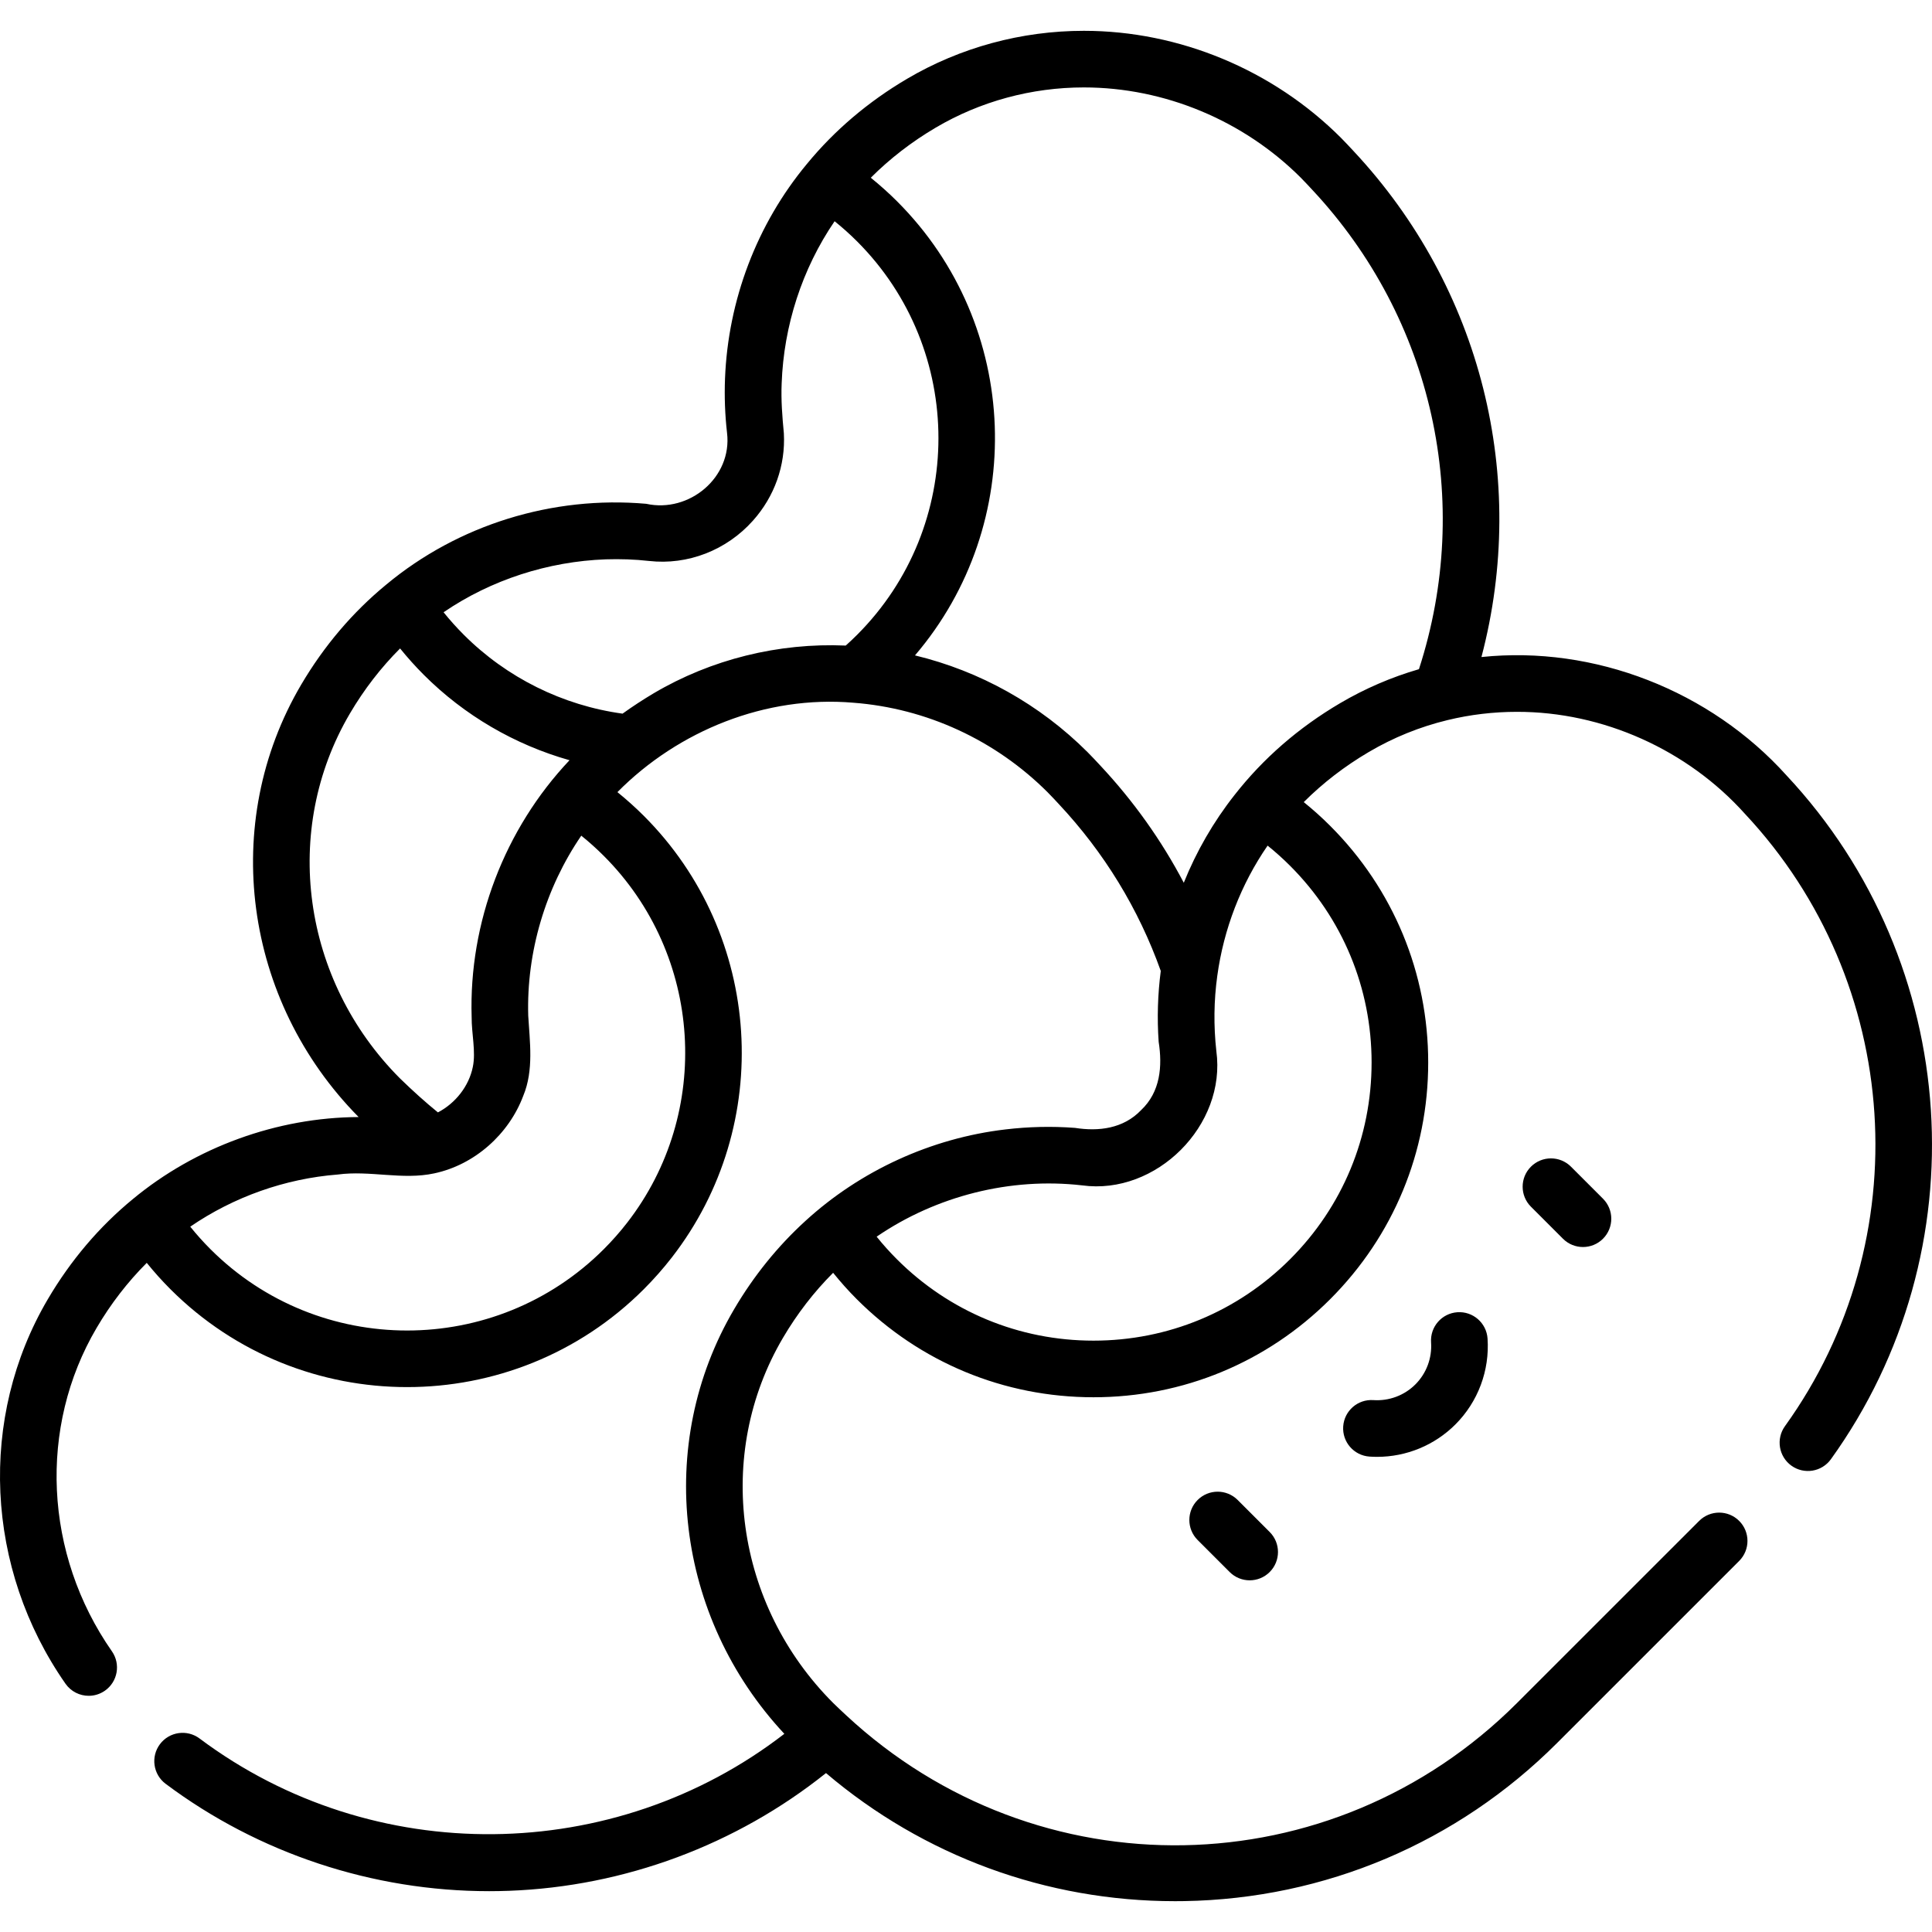 <svg id="Capa_1" enable-background="new 0 0 511.931 511.931" height="512" viewBox="0 0 511.931 511.931" width="512" xmlns="http://www.w3.org/2000/svg"><g><path d="m473.405 205.49c-20.2-22.462-50.951-34.525-80.86-31.391 12.492-47.411.03-97.799-33.883-134.062-.975-1.09-2.205-2.335-3.336-3.515-18.021-18.021-42.851-28.356-68.123-28.356-16.534 0-32.737 4.398-46.858 12.718-10.304 6.072-19.237 13.667-26.518 22.535-13.316 16.004-20.908 36.164-21.716 56.889-.187 4.783-.012 9.595.537 14.392 1.411 11.772-10.005 21.309-21.42 18.793-24.838-2.18-49.818 5.559-68.855 21.387-.002.002-.004.003-.006.005-.009.007-.018.014-.026.021-.009.007-.016.016-.025.023-8.882 7.304-16.457 16.219-22.516 26.501-21.578 36.646-15.295 83.665 15.228 114.56-21.617.096-43.236 7.98-59.826 21.736-8.896 7.312-16.474 16.233-22.521 26.514-18.471 31.36-16.638 71.357 4.67 101.897 1.458 2.09 3.789 3.209 6.158 3.209 1.481 0 2.978-.438 4.285-1.35 3.397-2.37 4.229-7.045 1.859-10.442-17.961-25.742-19.549-59.382-4.045-85.706 3.762-6.397 8.214-12.156 13.279-17.221 1.971 2.435 4.063 4.771 6.273 6.981 17.292 17.292 40.005 25.938 62.718 25.938s45.427-8.646 62.718-25.938c2.653-2.653 5.157-5.491 7.441-8.435 0 0 .001-.001.002-.002 27.282-35.18 24.082-85.475-7.443-116.989-2.224-2.224-4.565-4.321-6.996-6.289 16.17-16.338 39.364-25.673 62.515-23.689 19.365 1.47 37.646 9.896 51.486 23.737 1.046 1.088 2.083 2.137 2.945 3.101 12.059 12.882 21.14 27.758 27.029 44.229-.803 6.199-.999 12.492-.558 18.782 1.016 6.476.462 13.283-4.662 18.108-4.688 4.908-11.242 5.687-17.518 4.698-6.172-.463-12.323-.315-18.438.413-19.624 2.309-38.4 10.898-52.976 24.239-7.343 6.688-13.697 14.552-18.882 23.37-21.113 35.856-15.551 81.642 13.29 112.539-45.026 34.799-108.924 35.697-154.952 1.236-3.317-2.482-8.016-1.807-10.499 1.509-2.482 3.316-1.807 8.017 1.509 10.499 24.633 18.442 54.891 28.449 85.732 28.449 1.757 0 3.517-.033 5.276-.098 30.604-1.135 60.166-12.162 83.97-31.194 25.87 21.981 58.394 33.944 92.513 33.944.798 0 1.602-.007 2.401-.02 37.312-.613 72.398-15.488 98.796-41.885l48.261-48.253c2.93-2.929 2.93-7.677.001-10.606s-7.678-2.93-10.606-.001l-48.262 48.253c-49.007 49.007-127.089 50.422-177.794 3.223-1.032-.92-2.158-2.039-3.399-3.222-26.043-26.053-31.517-65.843-13.309-96.766 3.752-6.379 8.213-12.153 13.287-17.23 1.96 2.425 4.047 4.774 6.274 7.001 16.749 16.753 39.021 25.979 62.714 25.979s45.966-9.226 62.713-25.979c.001-.001-.001.001.001-.001 16.751-16.752 25.979-39.027 25.979-62.717 0-23.692-9.227-45.965-25.973-62.711-2.208-2.214-4.552-4.312-7.002-6.293 5.052-5.049 10.807-9.492 17.24-13.279 6.513-3.837 13.532-6.681 20.872-8.454 5.979-1.452 12.16-2.188 18.371-2.188 22.733-.031 45.202 10.03 60.465 27.076 41.696 44.536 46.136 112.752 10.557 162.204-2.419 3.362-1.654 8.049 1.708 10.468 3.36 2.417 8.05 1.654 10.468-1.708 39.739-55.235 34.803-131.413-11.738-181.166zm-380.679-16.447c3.769-6.397 8.221-12.154 13.286-17.219 1.964 2.426 4.057 4.762 6.277 6.982 10.756 10.764 24.114 18.531 38.62 22.633-17.171 18.175-26.713 43-25.934 68.095-.031 4.287 1.151 9.131.313 13.162-1.028 5.12-4.603 9.634-9.251 12.062-3.236-2.63-6.545-5.595-10.033-8.99-26.015-26.052-31.475-65.821-13.278-96.725zm73.463 134.935c-1.902 2.45-3.987 4.814-6.198 7.025-28.734 28.734-75.489 28.734-104.224 0-1.888-1.888-3.676-3.881-5.354-5.965 11.529-7.902 25.152-12.73 39.089-13.817 8.552-1.155 17.143 1.523 25.576-.31 10.678-2.268 19.76-10.368 23.575-20.55 2.831-6.788 1.708-14.4 1.317-21.208-.495-16.852 4.567-33.861 14.056-47.721 2.075 1.671 4.069 3.462 5.966 5.359 26.194 26.184 28.857 67.966 6.197 97.187zm7.037-140.284c-2.832 1.683-5.603 3.493-8.264 5.405-15.861-2.174-30.705-9.529-42.065-20.896-1.899-1.899-3.69-3.895-5.359-5.969 12.612-8.612 27.717-13.466 42.967-14.021 3.822-.121 7.655-.001 11.456.427 10.285 1.166 20.572-2.849 27.543-10.671 5.726-6.396 8.655-14.647 8.201-23.127-.418-4.401-.773-8.819-.583-13.245.544-15.255 5.406-30.363 14.027-42.973 2.091 1.681 4.086 3.47 5.97 5.354 28.726 28.735 28.726 75.49 0 104.225-.988.988-1.997 1.943-3.019 2.857-17.816-.774-35.63 3.633-50.874 12.634zm190.211 97.847c0 19.685-7.666 38.192-21.587 52.112 0 0 0 0-.001.001-13.914 13.919-32.419 21.584-52.104 21.584-19.687 0-38.191-7.666-52.106-21.585-1.9-1.901-3.69-3.896-5.352-5.964 15.786-10.793 35.434-15.771 54.415-13.599 19.673 2.708 38.306-15.921 35.595-35.608-.735-6.624-.663-13.336.255-19.938 1.693-12.323 6.251-24.223 13.33-34.476 2.093 1.683 4.088 3.474 5.97 5.36 13.919 13.921 21.585 32.428 21.585 52.113zm-8.348-95.209c-11.042 6.5-20.414 14.669-27.978 24.338-5.562 7.062-10.107 14.933-13.437 23.239-5.905-11.233-13.303-21.633-22.131-31.072-1.091-1.208-2.229-2.36-3.346-3.515-12.693-12.693-28.568-21.517-45.75-25.659 29.748-34.81 28.191-87.369-4.72-120.291-2.208-2.208-4.548-4.301-6.991-6.276 5.057-5.058 10.82-9.516 17.225-13.289 11.815-6.962 25.386-10.642 39.243-10.642 21.323 0 42.287 8.734 57.487 23.933 1.021 1.082 2.114 2.167 2.977 3.142 32.07 34.26 42.746 82.623 28.317 127.075-7.305 2.125-14.32 5.143-20.896 9.017z"/><path d="m317.343 397.457c-2.929 2.929-2.929 7.678.001 10.606l8.485 8.485c1.464 1.465 3.384 2.197 5.303 2.197s3.839-.732 5.304-2.197c2.929-2.929 2.929-7.678-.001-10.606l-8.485-8.485c-2.928-2.93-7.678-2.929-10.607 0z"/><path d="m405.659 309.141c-2.929 2.929-2.929 7.678 0 10.606l8.485 8.485c1.465 1.464 3.385 2.197 5.304 2.197s3.839-.732 5.304-2.197c2.929-2.929 2.929-7.678 0-10.606l-8.485-8.485c-2.93-2.929-7.678-2.929-10.608 0z"/><path d="m363.909 370.994c-4.129-.291-7.713 2.836-7.996 6.969-.283 4.132 2.837 7.712 6.969 7.996.674.046 1.347.069 2.017.069 7.761 0 15.229-3.069 20.745-8.586 5.995-5.994 9.1-14.291 8.519-22.763-.283-4.133-3.87-7.255-7.996-6.969-4.132.284-7.252 3.863-6.969 7.996.284 4.145-1.231 8.202-4.16 11.129-2.928 2.928-6.994 4.439-11.129 4.159z"/></g></svg>